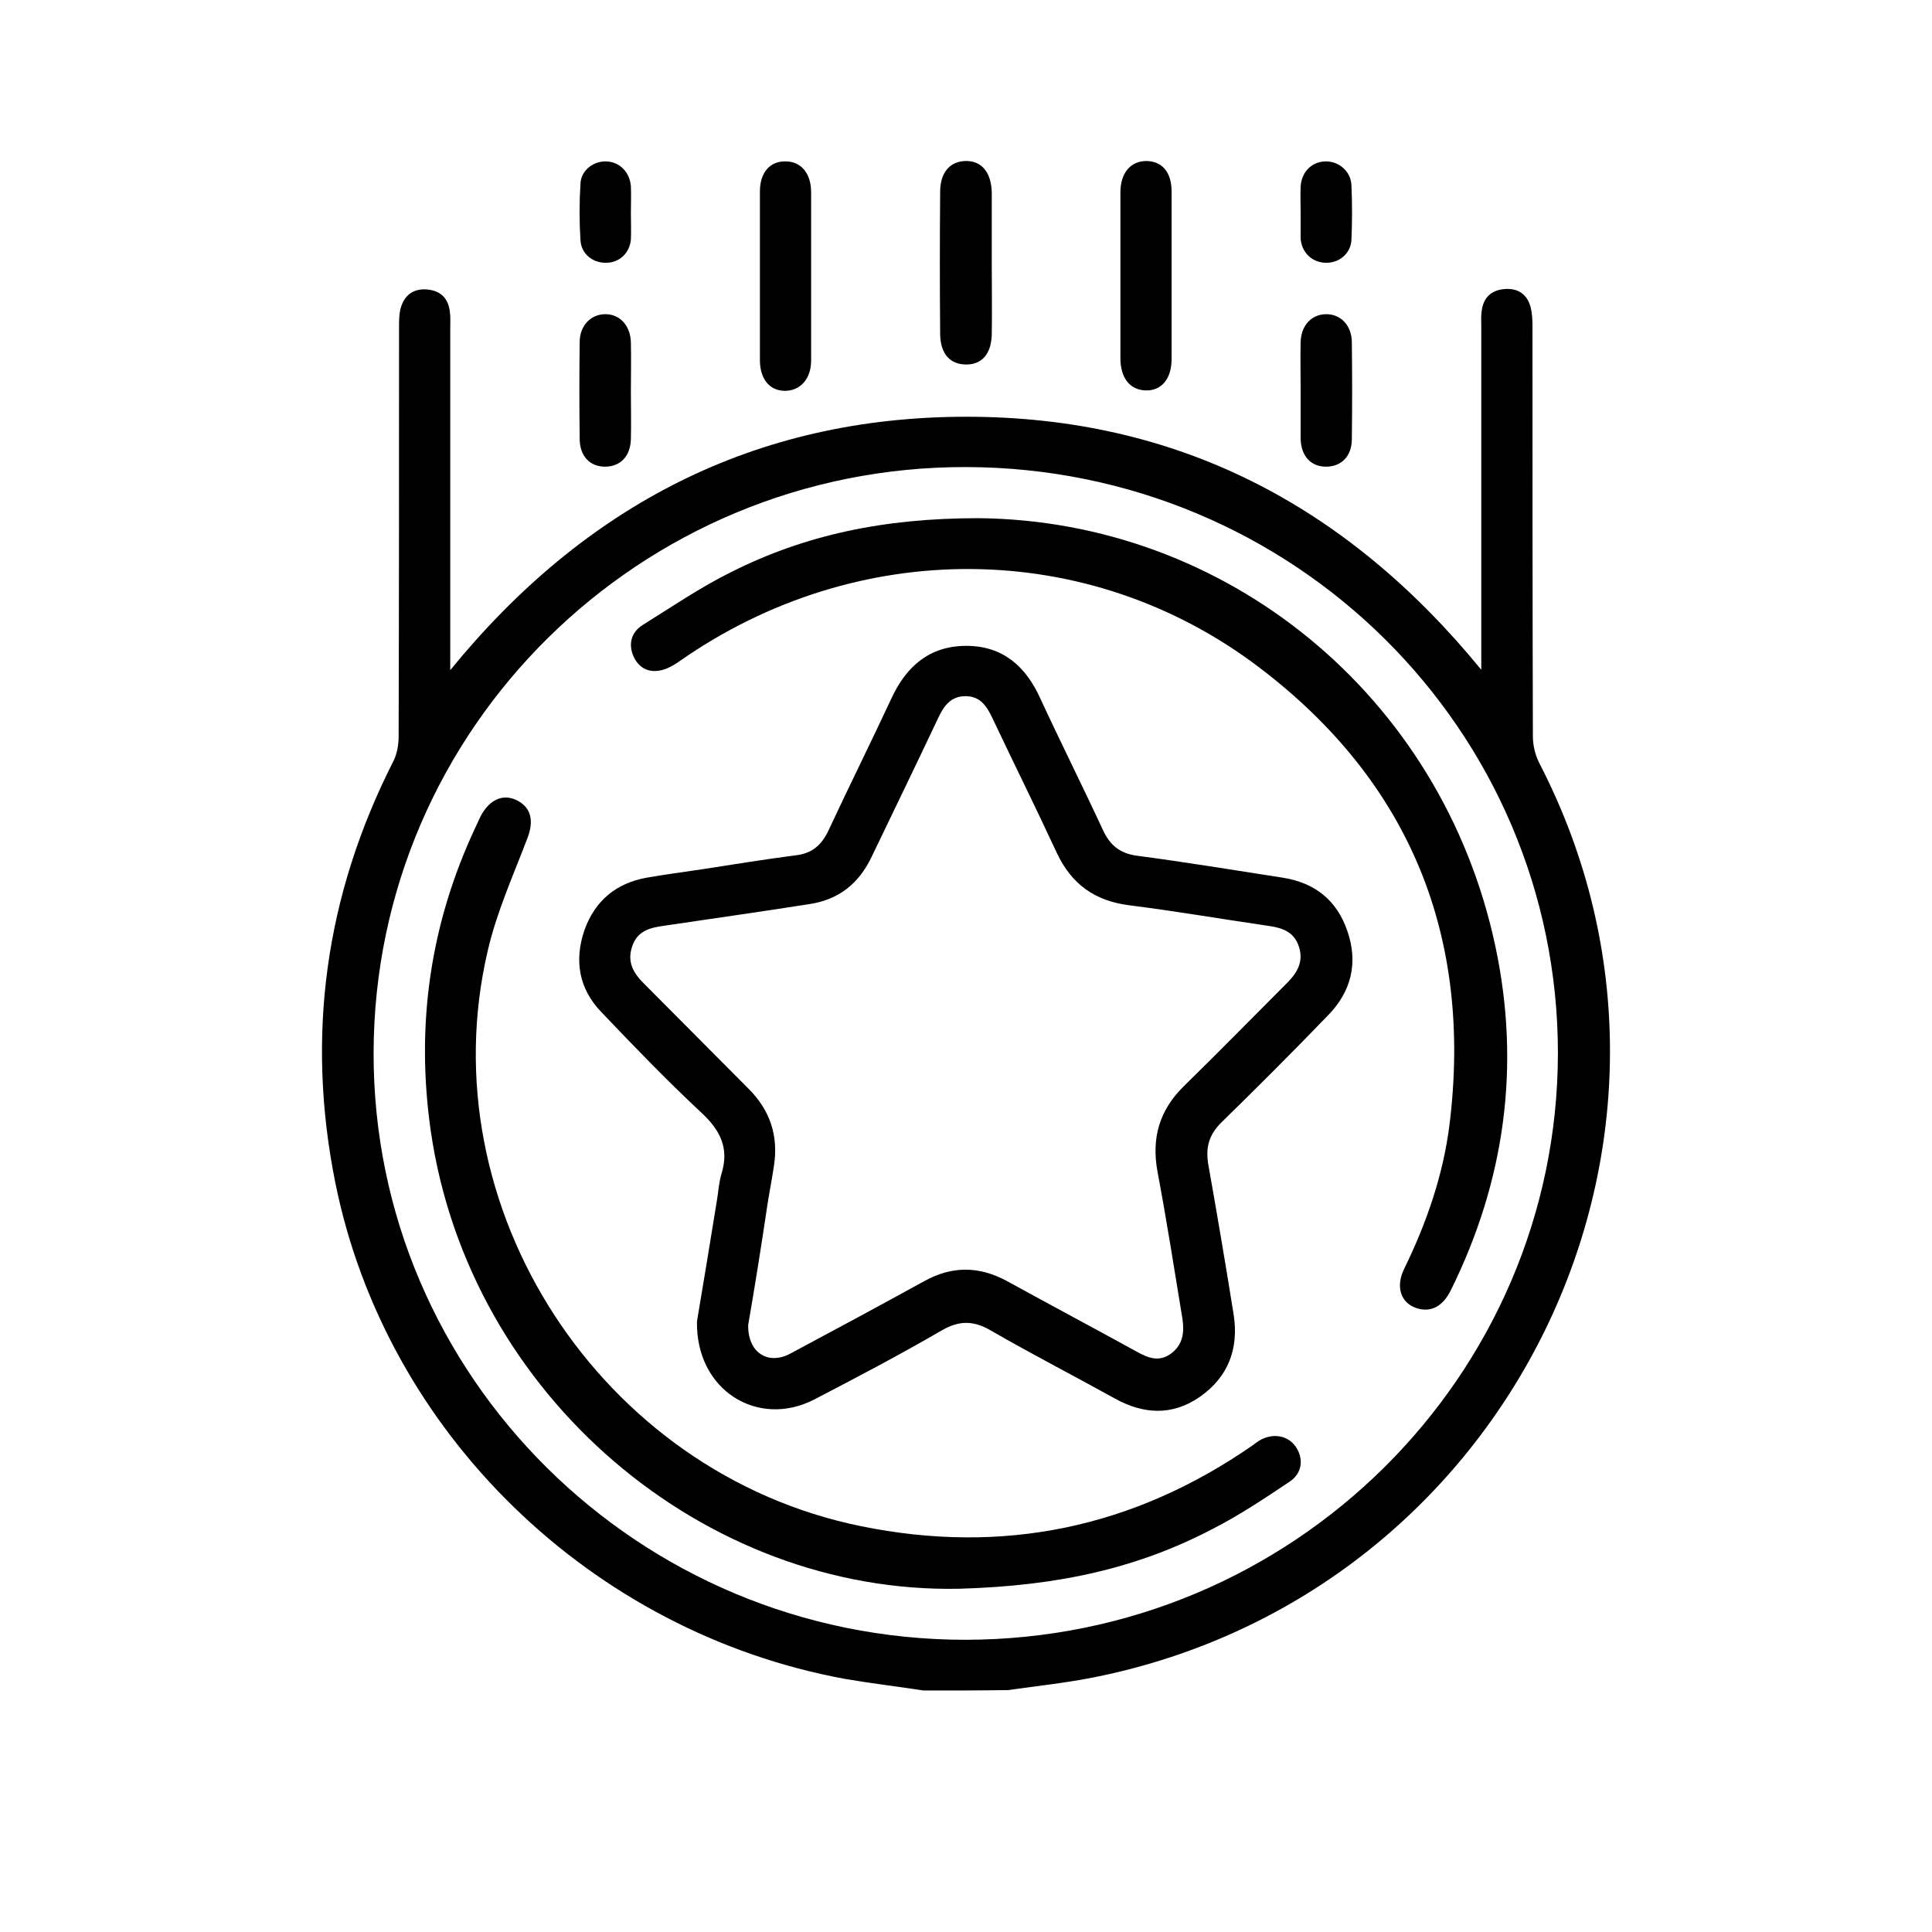 <svg width="24" height="24" viewBox="0 0 24 24" fill="none" xmlns="http://www.w3.org/2000/svg">
<path d="M11.473 21C11.148 20.95 10.817 20.911 10.497 20.856C7.341 20.276 4.791 17.798 4.165 14.69C3.8 12.87 4.04 11.126 4.882 9.465C4.932 9.371 4.952 9.252 4.952 9.148C4.957 7.453 4.957 5.762 4.957 4.067C4.957 3.988 4.957 3.904 4.977 3.829C5.022 3.666 5.137 3.581 5.307 3.596C5.473 3.611 5.568 3.705 5.588 3.869C5.598 3.938 5.593 4.003 5.593 4.072C5.593 5.405 5.593 6.744 5.593 8.077C5.593 8.142 5.593 8.206 5.593 8.325C7.261 6.278 9.375 5.182 11.989 5.177C14.609 5.172 16.723 6.268 18.401 8.32C18.401 8.216 18.401 8.157 18.401 8.092C18.401 6.749 18.401 5.41 18.401 4.067C18.401 3.998 18.396 3.928 18.406 3.864C18.426 3.7 18.521 3.606 18.686 3.591C18.852 3.576 18.967 3.651 19.012 3.809C19.032 3.884 19.037 3.968 19.037 4.047C19.037 5.747 19.037 7.448 19.042 9.148C19.042 9.262 19.072 9.381 19.122 9.48C21.526 14.125 18.767 19.8 13.592 20.836C13.237 20.906 12.881 20.945 12.52 20.995C12.175 21 11.824 21 11.473 21ZM19.353 13.084C19.353 9.064 16.072 5.812 12.004 5.802C7.952 5.792 4.651 9.049 4.641 13.074C4.631 17.094 7.932 20.37 11.994 20.37C16.052 20.365 19.348 17.099 19.353 13.084Z" fill="black"/>
<path d="M9.44 3.433C9.44 3.081 9.44 2.729 9.44 2.377C9.44 2.144 9.565 2 9.76 2.005C9.951 2.005 10.076 2.154 10.076 2.387C10.076 3.086 10.076 3.78 10.076 4.479C10.076 4.707 9.941 4.855 9.75 4.855C9.56 4.855 9.44 4.707 9.44 4.474C9.44 4.127 9.44 3.78 9.44 3.433Z" fill="black"/>
<path d="M14.554 3.423C14.554 3.77 14.554 4.112 14.554 4.459C14.554 4.706 14.429 4.855 14.233 4.85C14.038 4.845 13.918 4.697 13.918 4.449C13.918 3.765 13.918 3.076 13.918 2.392C13.918 2.149 14.043 2 14.243 2C14.439 2.005 14.554 2.139 14.554 2.382C14.554 2.734 14.554 3.076 14.554 3.423Z" fill="black"/>
<path d="M12.32 3.284C12.32 3.571 12.325 3.864 12.32 4.151C12.315 4.394 12.2 4.528 12.004 4.528C11.804 4.528 11.684 4.399 11.679 4.156C11.674 3.567 11.674 2.972 11.679 2.382C11.679 2.144 11.799 2.005 11.994 2C12.195 1.995 12.315 2.144 12.32 2.392C12.32 2.694 12.32 2.987 12.32 3.284Z" fill="black"/>
<path d="M7.837 4.865C7.837 5.063 7.842 5.262 7.837 5.455C7.832 5.663 7.712 5.792 7.526 5.797C7.331 5.802 7.201 5.668 7.201 5.45C7.196 5.048 7.196 4.647 7.201 4.25C7.201 4.047 7.336 3.908 7.511 3.903C7.697 3.898 7.832 4.042 7.837 4.255C7.842 4.459 7.837 4.662 7.837 4.865Z" fill="black"/>
<path d="M16.157 4.84C16.157 4.642 16.152 4.444 16.157 4.25C16.162 4.047 16.287 3.908 16.467 3.903C16.653 3.898 16.793 4.042 16.793 4.255C16.798 4.657 16.798 5.058 16.793 5.455C16.793 5.663 16.668 5.792 16.483 5.797C16.287 5.802 16.162 5.668 16.157 5.45C16.157 5.247 16.157 5.044 16.157 4.84Z" fill="black"/>
<path d="M16.157 2.635C16.157 2.53 16.152 2.426 16.157 2.317C16.167 2.139 16.292 2.01 16.462 2.005C16.628 2 16.778 2.124 16.788 2.297C16.798 2.526 16.798 2.754 16.788 2.982C16.778 3.155 16.628 3.274 16.457 3.264C16.292 3.254 16.172 3.135 16.157 2.967C16.157 2.957 16.157 2.942 16.157 2.932C16.157 2.833 16.157 2.734 16.157 2.635Z" fill="black"/>
<path d="M7.837 2.644C7.837 2.753 7.842 2.867 7.837 2.976C7.822 3.145 7.692 3.264 7.531 3.264C7.366 3.269 7.221 3.155 7.211 2.986C7.196 2.753 7.196 2.515 7.211 2.282C7.216 2.124 7.361 2.005 7.521 2.005C7.692 2.005 7.822 2.134 7.837 2.312C7.842 2.421 7.837 2.53 7.837 2.644Z" fill="black"/>
<path d="M8.658 16.415C8.733 15.974 8.819 15.448 8.904 14.923C8.924 14.809 8.929 14.69 8.964 14.576C9.059 14.264 8.949 14.041 8.713 13.822C8.283 13.421 7.872 12.995 7.466 12.568C7.191 12.281 7.131 11.929 7.261 11.552C7.391 11.19 7.652 10.972 8.032 10.903C8.258 10.863 8.488 10.834 8.718 10.799C9.109 10.739 9.495 10.675 9.886 10.625C10.091 10.601 10.206 10.496 10.291 10.318C10.547 9.768 10.817 9.227 11.073 8.677C11.258 8.276 11.549 8.023 12.004 8.023C12.455 8.023 12.741 8.276 12.921 8.672C13.176 9.223 13.447 9.763 13.702 10.313C13.787 10.496 13.908 10.601 14.123 10.63C14.729 10.71 15.33 10.809 15.936 10.903C16.337 10.967 16.608 11.185 16.738 11.567C16.873 11.959 16.788 12.316 16.497 12.613C16.062 13.064 15.616 13.51 15.17 13.946C15.015 14.1 14.975 14.259 15.01 14.467C15.12 15.086 15.225 15.706 15.325 16.331C15.39 16.752 15.26 17.104 14.905 17.352C14.564 17.59 14.203 17.57 13.848 17.372C13.337 17.089 12.816 16.821 12.31 16.529C12.1 16.405 11.919 16.4 11.704 16.524C11.183 16.826 10.647 17.109 10.111 17.387C9.415 17.743 8.643 17.273 8.658 16.415ZM9.294 16.46C9.289 16.807 9.545 16.965 9.825 16.811C10.381 16.514 10.932 16.217 11.483 15.914C11.824 15.726 12.155 15.726 12.5 15.909C13.041 16.207 13.582 16.494 14.123 16.792C14.258 16.866 14.394 16.925 14.544 16.817C14.694 16.707 14.714 16.554 14.689 16.385C14.589 15.775 14.494 15.166 14.379 14.556C14.303 14.14 14.399 13.793 14.709 13.49C15.145 13.064 15.571 12.628 16.002 12.197C16.122 12.073 16.192 11.939 16.137 11.765C16.082 11.582 15.936 11.527 15.766 11.503C15.185 11.418 14.609 11.319 14.023 11.245C13.597 11.19 13.312 10.982 13.131 10.601C12.871 10.04 12.595 9.485 12.33 8.925C12.26 8.776 12.18 8.648 11.994 8.648C11.809 8.648 11.724 8.771 11.654 8.92C11.383 9.495 11.103 10.07 10.827 10.645C10.672 10.972 10.421 11.175 10.061 11.23C9.465 11.324 8.864 11.409 8.263 11.498C8.082 11.523 7.917 11.557 7.852 11.76C7.787 11.954 7.872 12.093 8.002 12.221C8.438 12.658 8.869 13.094 9.304 13.53C9.57 13.798 9.67 14.115 9.615 14.477C9.59 14.65 9.555 14.819 9.53 14.987C9.455 15.493 9.375 15.994 9.294 16.46Z" fill="black"/>
<path d="M12.155 6.437C15.225 6.466 17.91 8.627 18.576 11.755C18.892 13.237 18.696 14.67 18.02 16.033C17.92 16.231 17.775 16.306 17.599 16.251C17.399 16.187 17.334 15.983 17.444 15.76C17.72 15.195 17.925 14.605 18.005 13.981C18.296 11.646 17.524 9.718 15.641 8.29C13.512 6.674 10.637 6.674 8.438 8.216C8.353 8.276 8.253 8.33 8.152 8.335C8.012 8.345 7.907 8.261 7.857 8.122C7.807 7.973 7.857 7.844 7.982 7.765C8.348 7.537 8.703 7.294 9.084 7.106C10.001 6.645 10.977 6.437 12.155 6.437Z" fill="black"/>
<path d="M11.914 19.736C8.759 19.8 5.833 17.352 5.352 14.055C5.162 12.737 5.342 11.473 5.913 10.263C5.933 10.224 5.948 10.184 5.968 10.144C6.079 9.931 6.249 9.857 6.419 9.941C6.6 10.03 6.635 10.199 6.55 10.417C6.374 10.878 6.169 11.334 6.059 11.81C5.312 14.997 7.461 18.299 10.692 18.958C12.46 19.32 14.088 18.978 15.566 17.951C15.591 17.932 15.616 17.912 15.641 17.897C15.806 17.798 15.992 17.828 16.092 17.966C16.197 18.115 16.182 18.299 16.017 18.408C15.706 18.616 15.395 18.824 15.065 18.992C14.148 19.473 13.166 19.701 11.914 19.736Z" fill="black"/>
</svg>
